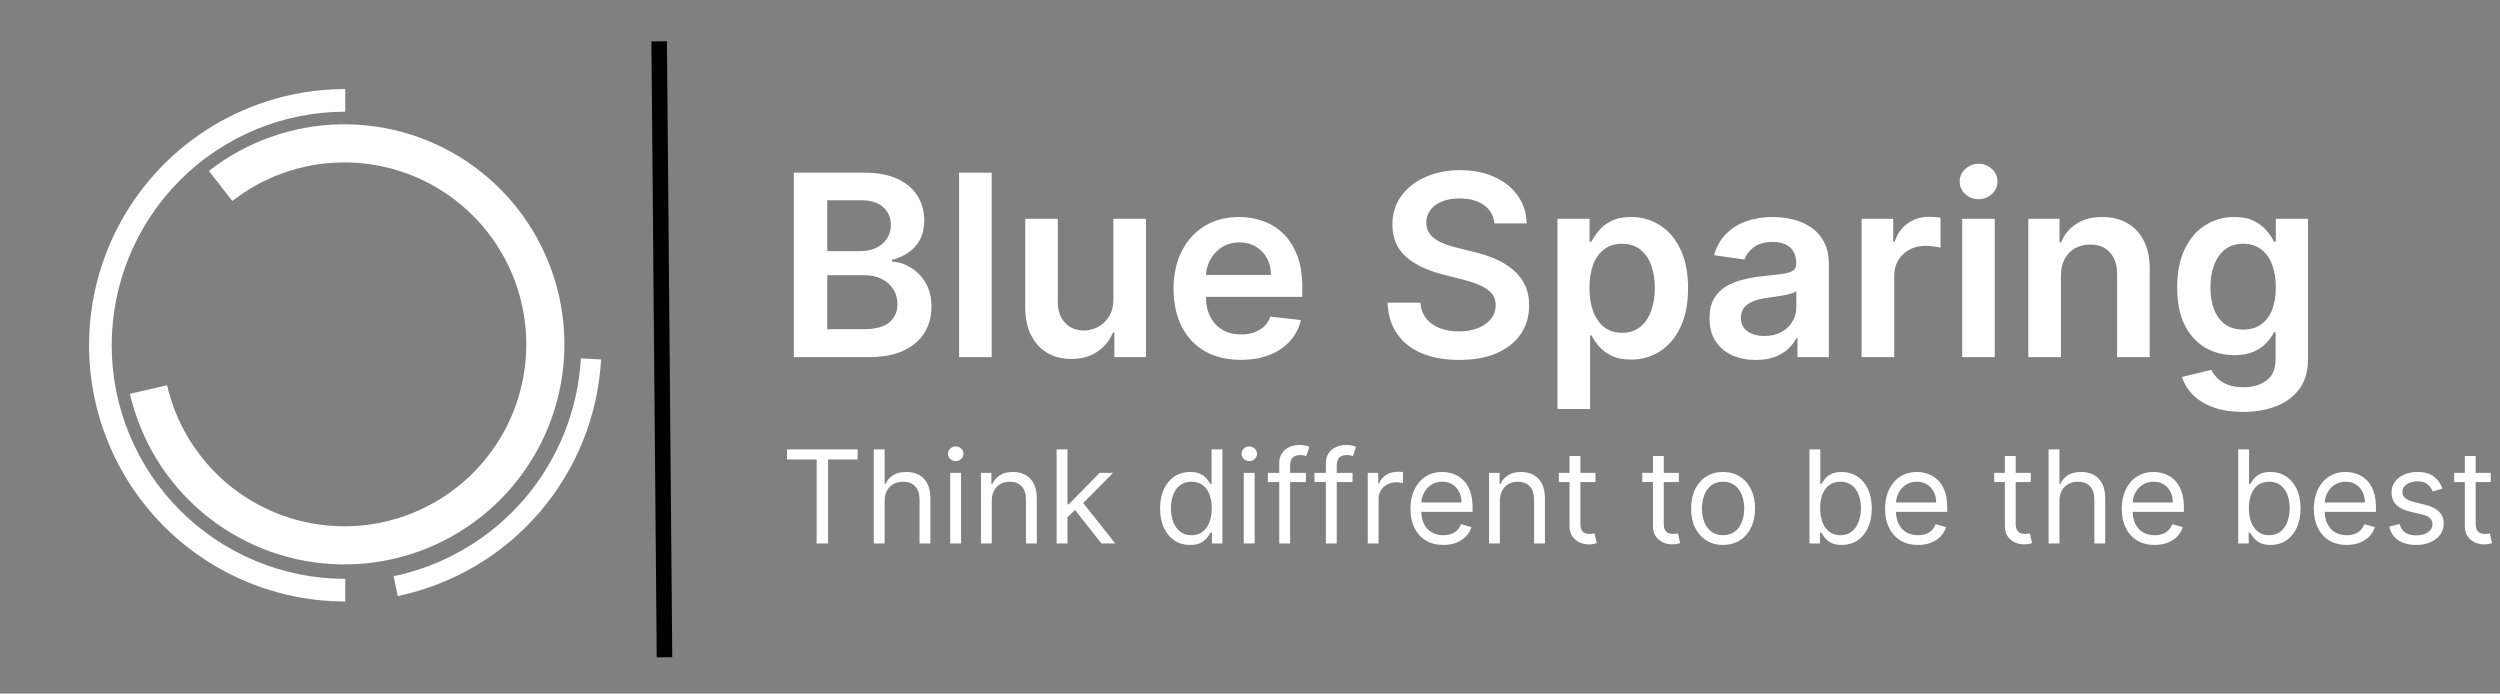 <svg width="483" height="134" viewBox="0 0 483 134" fill="none" xmlns="http://www.w3.org/2000/svg">
<rect x="0" y="0" width="483" height="134" fill="#808080" stroke="none"/>
<path d="M40.36 33.025C47.611 27.361 56.503 24.203 65.702 24.024C74.9 23.845 83.909 26.654 91.375 32.031C98.841 37.407 104.361 45.061 107.107 53.842C109.853 62.623 109.676 72.058 106.603 80.73C103.53 89.402 97.727 96.844 90.065 101.937C82.403 107.03 73.295 109.5 64.109 108.976C54.924 108.452 46.156 104.963 39.123 99.031C32.089 93.1 27.17 85.048 25.102 76.082L32.278 74.428C33.987 81.84 38.055 88.498 43.87 93.402C49.685 98.305 56.934 101.191 64.529 101.624C72.123 102.057 79.653 100.015 85.988 95.804C92.323 91.593 97.121 85.441 99.662 78.271C102.202 71.101 102.349 63.3 100.078 56.04C97.808 48.78 93.244 42.452 87.072 38.007C80.899 33.561 73.451 31.238 65.845 31.387C58.24 31.535 50.888 34.146 44.893 38.828L40.36 33.025Z" fill="white"/>
<path d="M66.706 17.206C53.578 17.206 40.987 22.421 31.704 31.704C22.421 40.987 17.206 53.578 17.206 66.706C17.206 79.834 22.421 92.424 31.704 101.708C40.987 110.991 53.578 116.206 66.706 116.206L66.706 111.833C54.737 111.833 43.259 107.078 34.796 98.615C26.333 90.153 21.579 78.674 21.579 66.706C21.579 54.737 26.333 43.259 34.796 34.796C43.259 26.333 54.737 21.579 66.706 21.579L66.706 17.206Z" fill="white"/>
<path d="M76.849 115.155C87.514 112.923 97.145 107.233 104.247 98.969C111.349 90.705 115.526 80.328 116.13 69.448L112.223 69.231C111.667 79.251 107.821 88.808 101.28 96.419C94.739 104.03 85.87 109.27 76.047 111.326L76.849 115.155Z" fill="white"/>
<line x1="127.354" y1="7.987" x2="128.38" y2="126.983" stroke="black" stroke-width="3"/>
<path d="M153.369 69V33.364H167.011C169.587 33.364 171.727 33.77 173.432 34.582C175.149 35.382 176.431 36.478 177.278 37.87C178.136 39.262 178.565 40.84 178.565 42.603C178.565 44.053 178.287 45.295 177.73 46.327C177.173 47.348 176.425 48.177 175.486 48.815C174.546 49.453 173.496 49.912 172.336 50.19V50.538C173.6 50.608 174.813 50.996 175.973 51.704C177.144 52.4 178.101 53.386 178.844 54.662C179.586 55.938 179.957 57.481 179.957 59.291C179.957 61.135 179.511 62.794 178.618 64.267C177.724 65.729 176.379 66.883 174.581 67.73C172.783 68.577 170.521 69 167.794 69H153.369ZM159.825 63.606H166.768C169.111 63.606 170.799 63.159 171.831 62.266C172.875 61.361 173.397 60.201 173.397 58.786C173.397 57.73 173.136 56.779 172.614 55.932C172.092 55.074 171.35 54.401 170.387 53.914C169.424 53.415 168.276 53.166 166.942 53.166H159.825V63.606ZM159.825 48.52H166.211C167.325 48.52 168.328 48.316 169.221 47.91C170.115 47.493 170.816 46.907 171.327 46.153C171.849 45.387 172.11 44.483 172.11 43.439C172.11 42.058 171.623 40.921 170.648 40.028C169.685 39.135 168.253 38.688 166.35 38.688H159.825V48.52ZM191.594 33.364V69H185.295V33.364H191.594ZM215.107 57.759V42.273H221.406V69H215.298V64.25H215.02C214.416 65.746 213.425 66.97 212.044 67.921C210.675 68.872 208.987 69.348 206.981 69.348C205.229 69.348 203.68 68.959 202.335 68.182C201.001 67.393 199.957 66.251 199.203 64.754C198.448 63.246 198.071 61.425 198.071 59.291V42.273H204.37V58.316C204.37 60.01 204.834 61.355 205.763 62.353C206.691 63.351 207.909 63.849 209.417 63.849C210.345 63.849 211.244 63.623 212.114 63.171C212.984 62.718 213.697 62.046 214.254 61.152C214.822 60.248 215.107 59.117 215.107 57.759ZM239.715 69.522C237.036 69.522 234.721 68.965 232.773 67.852C230.835 66.726 229.345 65.137 228.301 63.084C227.257 61.019 226.735 58.589 226.735 55.793C226.735 53.044 227.257 50.631 228.301 48.554C229.356 46.466 230.829 44.842 232.72 43.682C234.611 42.511 236.833 41.925 239.385 41.925C241.032 41.925 242.586 42.191 244.048 42.725C245.521 43.247 246.821 44.059 247.946 45.161C249.083 46.263 249.976 47.667 250.626 49.372C251.275 51.066 251.6 53.084 251.6 55.428V57.359H229.693V53.113H245.562C245.55 51.907 245.289 50.834 244.779 49.894C244.269 48.943 243.555 48.195 242.639 47.65C241.734 47.104 240.678 46.832 239.472 46.832C238.184 46.832 237.053 47.145 236.079 47.771C235.104 48.386 234.344 49.198 233.799 50.207C233.266 51.205 232.993 52.301 232.981 53.496V57.202C232.981 58.757 233.266 60.091 233.834 61.205C234.402 62.307 235.197 63.153 236.218 63.745C237.239 64.325 238.434 64.615 239.802 64.615C240.719 64.615 241.548 64.487 242.291 64.232C243.033 63.965 243.677 63.577 244.222 63.066C244.767 62.556 245.179 61.924 245.458 61.17L251.339 61.831C250.968 63.385 250.26 64.743 249.216 65.903C248.184 67.051 246.861 67.944 245.249 68.582C243.636 69.209 241.792 69.522 239.715 69.522ZM288.728 43.16C288.566 41.641 287.882 40.457 286.675 39.61C285.48 38.764 283.926 38.34 282.012 38.34C280.666 38.34 279.512 38.543 278.549 38.949C277.586 39.355 276.85 39.906 276.339 40.602C275.829 41.298 275.568 42.093 275.556 42.986C275.556 43.729 275.724 44.372 276.061 44.918C276.409 45.463 276.879 45.927 277.47 46.31C278.062 46.681 278.717 46.994 279.437 47.249C280.156 47.505 280.881 47.719 281.612 47.893L284.953 48.728C286.298 49.041 287.592 49.465 288.833 49.999C290.086 50.532 291.205 51.205 292.191 52.017C293.189 52.829 293.978 53.809 294.558 54.958C295.138 56.106 295.428 57.452 295.428 58.995C295.428 61.083 294.894 62.921 293.827 64.511C292.76 66.088 291.217 67.324 289.198 68.217C287.191 69.099 284.761 69.539 281.907 69.539C279.135 69.539 276.728 69.11 274.686 68.252C272.656 67.393 271.067 66.141 269.918 64.493C268.782 62.846 268.167 60.839 268.074 58.473H274.425C274.518 59.714 274.901 60.746 275.574 61.57C276.246 62.394 277.122 63.008 278.201 63.414C279.292 63.82 280.51 64.023 281.855 64.023C283.259 64.023 284.488 63.815 285.544 63.397C286.611 62.968 287.447 62.376 288.05 61.622C288.653 60.856 288.96 59.963 288.972 58.943C288.96 58.014 288.688 57.249 288.154 56.646C287.621 56.031 286.872 55.52 285.91 55.114C284.958 54.697 283.845 54.325 282.569 54.001L278.514 52.957C275.579 52.203 273.259 51.06 271.554 49.529C269.86 47.986 269.014 45.938 269.014 43.386C269.014 41.287 269.582 39.448 270.719 37.87C271.867 36.293 273.428 35.069 275.4 34.199C277.372 33.317 279.605 32.876 282.099 32.876C284.628 32.876 286.843 33.317 288.746 34.199C290.66 35.069 292.162 36.281 293.253 37.836C294.343 39.378 294.906 41.153 294.94 43.16H288.728ZM300.904 79.023V42.273H307.099V46.693H307.464C307.789 46.043 308.248 45.353 308.839 44.622C309.431 43.879 310.231 43.247 311.24 42.725C312.25 42.191 313.537 41.925 315.103 41.925C317.168 41.925 319.03 42.453 320.689 43.508C322.359 44.552 323.682 46.101 324.656 48.154C325.642 50.196 326.135 52.702 326.135 55.671C326.135 58.606 325.654 61.1 324.691 63.153C323.728 65.207 322.417 66.773 320.759 67.852C319.1 68.93 317.22 69.47 315.121 69.47C313.589 69.47 312.319 69.215 311.31 68.704C310.301 68.194 309.489 67.579 308.874 66.86C308.271 66.129 307.801 65.439 307.464 64.789H307.203V79.023H300.904ZM307.082 55.636C307.082 57.365 307.325 58.879 307.812 60.178C308.311 61.477 309.025 62.492 309.953 63.223C310.892 63.942 312.029 64.302 313.363 64.302C314.755 64.302 315.921 63.931 316.861 63.188C317.8 62.434 318.508 61.408 318.984 60.108C319.471 58.797 319.714 57.307 319.714 55.636C319.714 53.977 319.477 52.504 319.001 51.217C318.525 49.929 317.818 48.92 316.878 48.189C315.939 47.458 314.767 47.093 313.363 47.093C312.018 47.093 310.875 47.447 309.935 48.154C308.996 48.862 308.282 49.854 307.795 51.13C307.319 52.406 307.082 53.908 307.082 55.636ZM339.221 69.539C337.527 69.539 336.001 69.238 334.644 68.635C333.299 68.02 332.231 67.115 331.442 65.92C330.665 64.725 330.277 63.252 330.277 61.5C330.277 59.992 330.555 58.745 331.112 57.759C331.669 56.773 332.429 55.984 333.391 55.393C334.354 54.801 335.439 54.355 336.645 54.053C337.863 53.74 339.122 53.514 340.421 53.374C341.987 53.212 343.257 53.067 344.232 52.939C345.206 52.8 345.914 52.591 346.355 52.313C346.807 52.023 347.033 51.576 347.033 50.973V50.869C347.033 49.558 346.645 48.543 345.868 47.824C345.09 47.104 343.971 46.745 342.509 46.745C340.966 46.745 339.743 47.081 338.838 47.754C337.944 48.427 337.341 49.221 337.028 50.138L331.147 49.303C331.611 47.678 332.376 46.321 333.444 45.231C334.511 44.129 335.816 43.305 337.359 42.76C338.902 42.203 340.607 41.925 342.474 41.925C343.762 41.925 345.044 42.075 346.32 42.377C347.596 42.679 348.762 43.178 349.817 43.874C350.873 44.558 351.72 45.492 352.358 46.675C353.008 47.858 353.332 49.337 353.332 51.112V69H347.277V65.329H347.068C346.685 66.071 346.146 66.767 345.45 67.416C344.766 68.055 343.901 68.571 342.857 68.965C341.825 69.348 340.613 69.539 339.221 69.539ZM340.856 64.911C342.121 64.911 343.217 64.662 344.145 64.163C345.073 63.652 345.786 62.979 346.285 62.144C346.796 61.309 347.051 60.398 347.051 59.412V56.263C346.854 56.425 346.517 56.576 346.042 56.715C345.578 56.854 345.056 56.976 344.475 57.081C343.895 57.185 343.321 57.278 342.753 57.359C342.184 57.44 341.691 57.51 341.274 57.568C340.334 57.695 339.493 57.904 338.751 58.194C338.008 58.484 337.422 58.89 336.993 59.412C336.564 59.923 336.349 60.584 336.349 61.396C336.349 62.556 336.773 63.432 337.62 64.023C338.467 64.615 339.545 64.911 340.856 64.911ZM359.666 69V42.273H365.774V46.727H366.052C366.539 45.184 367.375 43.995 368.558 43.16C369.753 42.313 371.116 41.89 372.647 41.89C372.995 41.89 373.384 41.907 373.813 41.942C374.254 41.965 374.619 42.006 374.909 42.064V47.858C374.642 47.766 374.219 47.684 373.639 47.615C373.07 47.533 372.519 47.493 371.986 47.493C370.837 47.493 369.805 47.742 368.888 48.241C367.984 48.728 367.27 49.407 366.748 50.277C366.226 51.147 365.965 52.15 365.965 53.287V69H359.666ZM379.094 69V42.273H385.393V69H379.094ZM382.261 38.479C381.263 38.479 380.405 38.149 379.686 37.488C378.966 36.815 378.607 36.008 378.607 35.069C378.607 34.118 378.966 33.311 379.686 32.65C380.405 31.977 381.263 31.641 382.261 31.641C383.27 31.641 384.128 31.977 384.836 32.65C385.555 33.311 385.915 34.118 385.915 35.069C385.915 36.008 385.555 36.815 384.836 37.488C384.128 38.149 383.27 38.479 382.261 38.479ZM398.169 53.34V69H391.87V42.273H397.891V46.814H398.204C398.819 45.318 399.799 44.129 401.145 43.247C402.502 42.365 404.178 41.925 406.174 41.925C408.018 41.925 409.625 42.319 410.994 43.108C412.374 43.897 413.441 45.039 414.195 46.536C414.961 48.032 415.338 49.848 415.326 51.982V69H409.027V52.957C409.027 51.17 408.563 49.772 407.635 48.763C406.719 47.754 405.449 47.249 403.824 47.249C402.722 47.249 401.742 47.493 400.884 47.98C400.037 48.456 399.37 49.146 398.883 50.051C398.407 50.956 398.169 52.052 398.169 53.34ZM433.353 79.579C431.091 79.579 429.148 79.272 427.524 78.657C425.9 78.054 424.595 77.242 423.609 76.221C422.623 75.2 421.938 74.069 421.556 72.828L427.228 71.454C427.483 71.975 427.855 72.492 428.342 73.002C428.829 73.524 429.485 73.953 430.308 74.29C431.143 74.638 432.193 74.812 433.458 74.812C435.244 74.812 436.723 74.377 437.895 73.507C439.066 72.648 439.652 71.233 439.652 69.261V64.197H439.339C439.014 64.847 438.539 65.514 437.912 66.198C437.297 66.883 436.48 67.457 435.459 67.921C434.449 68.385 433.179 68.617 431.648 68.617C429.595 68.617 427.733 68.136 426.062 67.173C424.404 66.198 423.081 64.749 422.095 62.823C421.121 60.886 420.633 58.461 420.633 55.549C420.633 52.614 421.121 50.138 422.095 48.119C423.081 46.089 424.409 44.552 426.08 43.508C427.75 42.453 429.612 41.925 431.665 41.925C433.231 41.925 434.519 42.191 435.528 42.725C436.549 43.247 437.361 43.879 437.964 44.622C438.568 45.353 439.026 46.043 439.339 46.693H439.687V42.273H445.899V69.435C445.899 71.72 445.354 73.611 444.263 75.108C443.173 76.604 441.682 77.724 439.791 78.466C437.901 79.208 435.755 79.579 433.353 79.579ZM433.405 63.675C434.739 63.675 435.876 63.351 436.816 62.701C437.756 62.051 438.469 61.117 438.956 59.9C439.443 58.681 439.687 57.22 439.687 55.515C439.687 53.833 439.443 52.359 438.956 51.095C438.481 49.83 437.773 48.85 436.833 48.154C435.905 47.447 434.763 47.093 433.405 47.093C432.002 47.093 430.83 47.458 429.891 48.189C428.951 48.92 428.243 49.923 427.768 51.199C427.292 52.464 427.054 53.902 427.054 55.515C427.054 57.15 427.292 58.583 427.768 59.812C428.255 61.031 428.968 61.982 429.908 62.666C430.859 63.339 432.025 63.675 433.405 63.675Z" fill="white"/>
<path d="M152.062 88.771V86.818H165.698V88.771H159.981V105H157.779V88.771H152.062ZM170.907 96.797V105H168.812V86.818H170.907V93.494H171.085C171.404 92.79 171.884 92.231 172.523 91.816C173.168 91.396 174.026 91.186 175.098 91.186C176.027 91.186 176.841 91.373 177.539 91.745C178.237 92.112 178.779 92.678 179.164 93.441C179.554 94.199 179.75 95.163 179.75 96.335V105H177.654V96.477C177.654 95.394 177.373 94.557 176.811 93.965C176.255 93.367 175.482 93.068 174.494 93.068C173.807 93.068 173.192 93.213 172.647 93.503C172.109 93.793 171.683 94.216 171.369 94.773C171.061 95.329 170.907 96.004 170.907 96.797ZM183.583 105V91.364H185.678V105H183.583ZM184.648 89.091C184.24 89.091 183.887 88.952 183.592 88.674C183.302 88.395 183.157 88.061 183.157 87.671C183.157 87.28 183.302 86.945 183.592 86.667C183.887 86.389 184.24 86.25 184.648 86.25C185.056 86.25 185.406 86.389 185.696 86.667C185.992 86.945 186.139 87.28 186.139 87.671C186.139 88.061 185.992 88.395 185.696 88.674C185.406 88.952 185.056 89.091 184.648 89.091ZM191.61 96.797V105H189.515V91.364H191.539V93.494H191.717C192.037 92.802 192.522 92.246 193.173 91.825C193.824 91.399 194.664 91.186 195.694 91.186C196.618 91.186 197.425 91.376 198.118 91.754C198.81 92.127 199.349 92.695 199.734 93.459C200.118 94.216 200.311 95.175 200.311 96.335V105H198.216V96.477C198.216 95.406 197.937 94.572 197.381 93.974C196.825 93.37 196.061 93.068 195.091 93.068C194.422 93.068 193.824 93.213 193.297 93.503C192.776 93.793 192.365 94.216 192.063 94.773C191.761 95.329 191.61 96.004 191.61 96.797ZM206.092 100.028L206.057 97.436H206.483L212.449 91.364H215.041L208.685 97.791H208.507L206.092 100.028ZM204.139 105V86.818H206.234V105H204.139ZM212.804 105L207.477 98.253L208.969 96.797L215.467 105H212.804ZM229.918 105.284C228.782 105.284 227.779 104.997 226.909 104.423C226.039 103.843 225.358 103.026 224.867 101.973C224.376 100.913 224.13 99.662 224.13 98.217C224.13 96.785 224.376 95.542 224.867 94.489C225.358 93.435 226.042 92.621 226.918 92.047C227.794 91.473 228.806 91.186 229.954 91.186C230.842 91.186 231.543 91.334 232.058 91.63C232.579 91.92 232.975 92.251 233.248 92.624C233.526 92.991 233.742 93.293 233.896 93.53H234.073V86.818H236.168V105H234.144V102.905H233.896C233.742 103.153 233.523 103.467 233.239 103.846C232.955 104.219 232.549 104.553 232.022 104.849C231.496 105.139 230.794 105.284 229.918 105.284ZM230.202 103.402C231.043 103.402 231.753 103.183 232.333 102.745C232.913 102.301 233.354 101.689 233.656 100.907C233.958 100.12 234.109 99.212 234.109 98.182C234.109 97.164 233.961 96.273 233.665 95.51C233.369 94.74 232.931 94.142 232.351 93.716C231.771 93.284 231.055 93.068 230.202 93.068C229.315 93.068 228.575 93.296 227.983 93.752C227.397 94.202 226.956 94.814 226.66 95.59C226.37 96.359 226.225 97.223 226.225 98.182C226.225 99.153 226.373 100.034 226.669 100.827C226.971 101.615 227.415 102.242 228.001 102.71C228.593 103.171 229.326 103.402 230.202 103.402ZM240.297 105V91.364H242.392V105H240.297ZM241.362 89.091C240.953 89.091 240.601 88.952 240.305 88.674C240.015 88.395 239.87 88.061 239.87 87.671C239.87 87.28 240.015 86.945 240.305 86.667C240.601 86.389 240.953 86.25 241.362 86.25C241.77 86.25 242.119 86.389 242.409 86.667C242.705 86.945 242.853 87.28 242.853 87.671C242.853 88.061 242.705 88.395 242.409 88.674C242.119 88.952 241.77 89.091 241.362 89.091ZM252.302 91.364V93.139H244.951V91.364H252.302ZM247.152 105V89.481C247.152 88.7 247.336 88.049 247.703 87.528C248.07 87.008 248.546 86.617 249.132 86.356C249.718 86.096 250.337 85.966 250.988 85.966C251.503 85.966 251.923 86.007 252.248 86.09C252.574 86.173 252.816 86.25 252.976 86.321L252.373 88.132C252.266 88.097 252.118 88.052 251.929 87.999C251.745 87.946 251.503 87.919 251.201 87.919C250.508 87.919 250.008 88.094 249.7 88.443C249.399 88.792 249.248 89.304 249.248 89.979V105H247.152ZM261.31 91.364V93.139H253.96V91.364H261.31ZM256.161 105V89.481C256.161 88.7 256.345 88.049 256.712 87.528C257.079 87.008 257.555 86.617 258.141 86.356C258.727 86.096 259.345 85.966 259.996 85.966C260.511 85.966 260.932 86.007 261.257 86.09C261.583 86.173 261.825 86.25 261.985 86.321L261.381 88.132C261.275 88.097 261.127 88.052 260.938 87.999C260.754 87.946 260.511 87.919 260.21 87.919C259.517 87.919 259.017 88.094 258.709 88.443C258.407 88.792 258.256 89.304 258.256 89.979V105H256.161ZM264.247 105V91.364H266.271V93.423H266.413C266.661 92.749 267.111 92.201 267.762 91.781C268.413 91.361 269.147 91.151 269.964 91.151C270.118 91.151 270.31 91.153 270.541 91.159C270.772 91.165 270.947 91.174 271.065 91.186V93.317C270.994 93.299 270.831 93.272 270.577 93.237C270.328 93.195 270.065 93.175 269.786 93.175C269.124 93.175 268.532 93.314 268.011 93.592C267.496 93.864 267.088 94.243 266.786 94.728C266.49 95.208 266.342 95.755 266.342 96.371V105H264.247ZM278.851 105.284C277.537 105.284 276.403 104.994 275.451 104.414C274.504 103.828 273.773 103.011 273.258 101.964C272.749 100.91 272.494 99.685 272.494 98.288C272.494 96.892 272.749 95.66 273.258 94.595C273.773 93.524 274.489 92.689 275.406 92.092C276.329 91.488 277.407 91.186 278.638 91.186C279.348 91.186 280.049 91.305 280.742 91.541C281.434 91.778 282.065 92.163 282.633 92.695C283.201 93.222 283.654 93.921 283.991 94.79C284.328 95.66 284.497 96.732 284.497 98.004V98.892H273.986V97.081H282.366C282.366 96.312 282.213 95.625 281.905 95.021C281.603 94.418 281.171 93.941 280.609 93.592C280.052 93.243 279.395 93.068 278.638 93.068C277.803 93.068 277.081 93.275 276.472 93.69C275.868 94.098 275.403 94.631 275.078 95.288C274.752 95.945 274.589 96.649 274.589 97.401V98.608C274.589 99.638 274.767 100.511 275.122 101.227C275.483 101.937 275.983 102.479 276.622 102.852C277.262 103.219 278.004 103.402 278.851 103.402C279.401 103.402 279.898 103.325 280.342 103.171C280.792 103.011 281.18 102.775 281.505 102.461C281.831 102.141 282.082 101.745 282.26 101.271L284.284 101.839C284.071 102.526 283.713 103.13 283.21 103.651C282.707 104.165 282.085 104.568 281.345 104.858C280.606 105.142 279.774 105.284 278.851 105.284ZM289.779 96.797V105H287.684V91.364H289.708V93.494H289.886C290.206 92.802 290.691 92.246 291.342 91.825C291.993 91.399 292.833 91.186 293.863 91.186C294.786 91.186 295.594 91.376 296.287 91.754C296.979 92.127 297.518 92.695 297.903 93.459C298.287 94.216 298.48 95.175 298.48 96.335V105H296.384V96.477C296.384 95.406 296.106 94.572 295.55 93.974C294.994 93.37 294.23 93.068 293.259 93.068C292.591 93.068 291.993 93.213 291.466 93.503C290.945 93.793 290.534 94.216 290.232 94.773C289.93 95.329 289.779 96.004 289.779 96.797ZM308.239 91.364V93.139H301.172V91.364H308.239ZM303.232 88.097H305.327V101.094C305.327 101.686 305.413 102.129 305.584 102.425C305.762 102.715 305.987 102.911 306.259 103.011C306.537 103.106 306.83 103.153 307.138 103.153C307.369 103.153 307.558 103.142 307.706 103.118C307.854 103.088 307.972 103.065 308.061 103.047L308.487 104.929C308.345 104.982 308.147 105.036 307.892 105.089C307.638 105.148 307.315 105.178 306.925 105.178C306.333 105.178 305.753 105.05 305.185 104.796C304.622 104.541 304.155 104.154 303.782 103.633C303.415 103.112 303.232 102.455 303.232 101.662V88.097ZM324.352 91.364V93.139H317.285V91.364H324.352ZM319.345 88.097H321.44V101.094C321.44 101.686 321.526 102.129 321.697 102.425C321.875 102.715 322.1 102.911 322.372 103.011C322.65 103.106 322.943 103.153 323.251 103.153C323.482 103.153 323.671 103.142 323.819 103.118C323.967 103.088 324.086 103.065 324.174 103.047L324.6 104.929C324.458 104.982 324.26 105.036 324.006 105.089C323.751 105.148 323.429 105.178 323.038 105.178C322.446 105.178 321.866 105.05 321.298 104.796C320.736 104.541 320.268 104.154 319.895 103.633C319.528 103.112 319.345 102.455 319.345 101.662V88.097ZM332.897 105.284C331.666 105.284 330.586 104.991 329.656 104.405C328.733 103.819 328.011 103 327.49 101.946C326.975 100.893 326.718 99.662 326.718 98.253C326.718 96.832 326.975 95.592 327.49 94.533C328.011 93.474 328.733 92.651 329.656 92.065C330.586 91.479 331.666 91.186 332.897 91.186C334.128 91.186 335.205 91.479 336.128 92.065C337.058 92.651 337.78 93.474 338.295 94.533C338.815 95.592 339.076 96.832 339.076 98.253C339.076 99.662 338.815 100.893 338.295 101.946C337.78 103 337.058 103.819 336.128 104.405C335.205 104.991 334.128 105.284 332.897 105.284ZM332.897 103.402C333.832 103.402 334.601 103.162 335.205 102.683C335.809 102.203 336.256 101.573 336.546 100.792C336.836 100.011 336.981 99.164 336.981 98.253C336.981 97.341 336.836 96.492 336.546 95.705C336.256 94.918 335.809 94.281 335.205 93.796C334.601 93.311 333.832 93.068 332.897 93.068C331.962 93.068 331.192 93.311 330.589 93.796C329.985 94.281 329.538 94.918 329.248 95.705C328.958 96.492 328.813 97.341 328.813 98.253C328.813 99.164 328.958 100.011 329.248 100.792C329.538 101.573 329.985 102.203 330.589 102.683C331.192 103.162 331.962 103.402 332.897 103.402ZM349.589 105V86.818H351.685V93.53H351.862C352.016 93.293 352.229 92.991 352.501 92.624C352.78 92.251 353.176 91.92 353.691 91.63C354.212 91.334 354.916 91.186 355.804 91.186C356.952 91.186 357.964 91.473 358.84 92.047C359.716 92.621 360.4 93.435 360.891 94.489C361.382 95.542 361.628 96.785 361.628 98.217C361.628 99.662 361.382 100.913 360.891 101.973C360.4 103.026 359.719 103.843 358.849 104.423C357.979 104.997 356.976 105.284 355.839 105.284C354.963 105.284 354.262 105.139 353.735 104.849C353.209 104.553 352.803 104.219 352.519 103.846C352.235 103.467 352.016 103.153 351.862 102.905H351.614V105H349.589ZM351.649 98.182C351.649 99.212 351.8 100.12 352.102 100.907C352.404 101.689 352.845 102.301 353.425 102.745C354.005 103.183 354.715 103.402 355.555 103.402C356.431 103.402 357.162 103.171 357.748 102.71C358.34 102.242 358.784 101.615 359.08 100.827C359.382 100.034 359.533 99.153 359.533 98.182C359.533 97.223 359.385 96.359 359.089 95.59C358.799 94.814 358.358 94.202 357.766 93.752C357.18 93.296 356.443 93.068 355.555 93.068C354.703 93.068 353.987 93.284 353.407 93.716C352.827 94.142 352.389 94.74 352.093 95.51C351.797 96.273 351.649 97.164 351.649 98.182ZM370.55 105.284C369.236 105.284 368.103 104.994 367.15 104.414C366.203 103.828 365.472 103.011 364.957 101.964C364.448 100.91 364.193 99.685 364.193 98.288C364.193 96.892 364.448 95.66 364.957 94.595C365.472 93.524 366.188 92.689 367.105 92.092C368.029 91.488 369.106 91.186 370.337 91.186C371.047 91.186 371.748 91.305 372.441 91.541C373.133 91.778 373.764 92.163 374.332 92.695C374.9 93.222 375.353 93.921 375.69 94.79C376.028 95.66 376.196 96.732 376.196 98.004V98.892H365.685V97.081H374.066C374.066 96.312 373.912 95.625 373.604 95.021C373.302 94.418 372.87 93.941 372.308 93.592C371.751 93.243 371.094 93.068 370.337 93.068C369.502 93.068 368.78 93.275 368.171 93.69C367.567 94.098 367.102 94.631 366.777 95.288C366.451 95.945 366.289 96.649 366.289 97.401V98.608C366.289 99.638 366.466 100.511 366.821 101.227C367.182 101.937 367.682 102.479 368.322 102.852C368.961 103.219 369.704 103.402 370.55 103.402C371.1 103.402 371.598 103.325 372.041 103.171C372.491 103.011 372.879 102.775 373.204 102.461C373.53 102.141 373.782 101.745 373.959 101.271L375.983 101.839C375.77 102.526 375.412 103.13 374.909 103.651C374.406 104.165 373.784 104.568 373.045 104.858C372.305 105.142 371.473 105.284 370.55 105.284ZM392.345 91.364V93.139H385.278V91.364H392.345ZM387.338 88.097H389.433V101.094C389.433 101.686 389.519 102.129 389.691 102.425C389.868 102.715 390.093 102.911 390.365 103.011C390.643 103.106 390.936 103.153 391.244 103.153C391.475 103.153 391.664 103.142 391.812 103.118C391.96 103.088 392.079 103.065 392.168 103.047L392.594 104.929C392.452 104.982 392.253 105.036 391.999 105.089C391.744 105.148 391.422 105.178 391.031 105.178C390.439 105.178 389.859 105.05 389.291 104.796C388.729 104.541 388.261 104.154 387.888 103.633C387.521 103.112 387.338 102.455 387.338 101.662V88.097ZM397.885 96.797V105H395.79V86.818H397.885V93.494H398.062C398.382 92.79 398.861 92.231 399.501 91.816C400.146 91.396 401.004 91.186 402.075 91.186C403.004 91.186 403.818 91.373 404.517 91.745C405.215 92.112 405.757 92.678 406.141 93.441C406.532 94.199 406.727 95.163 406.727 96.335V105H404.632V96.477C404.632 95.394 404.351 94.557 403.789 93.965C403.232 93.367 402.46 93.068 401.472 93.068C400.785 93.068 400.169 93.213 399.625 93.503C399.086 93.793 398.66 94.216 398.347 94.773C398.039 95.329 397.885 96.004 397.885 96.797ZM416.278 105.284C414.964 105.284 413.83 104.994 412.877 104.414C411.93 103.828 411.199 103.011 410.684 101.964C410.175 100.91 409.921 99.685 409.921 98.288C409.921 96.892 410.175 95.66 410.684 94.595C411.199 93.524 411.916 92.689 412.833 92.092C413.756 91.488 414.833 91.186 416.064 91.186C416.775 91.186 417.476 91.305 418.169 91.541C418.861 91.778 419.491 92.163 420.059 92.695C420.628 93.222 421.08 93.921 421.418 94.79C421.755 95.66 421.924 96.732 421.924 98.004V98.892H411.412V97.081H419.793C419.793 96.312 419.639 95.625 419.331 95.021C419.03 94.418 418.598 93.941 418.035 93.592C417.479 93.243 416.822 93.068 416.064 93.068C415.23 93.068 414.508 93.275 413.898 93.69C413.295 94.098 412.83 94.631 412.504 95.288C412.179 95.945 412.016 96.649 412.016 97.401V98.608C412.016 99.638 412.194 100.511 412.549 101.227C412.91 101.937 413.41 102.479 414.049 102.852C414.688 103.219 415.431 103.402 416.278 103.402C416.828 103.402 417.325 103.325 417.769 103.171C418.219 103.011 418.606 102.775 418.932 102.461C419.258 102.141 419.509 101.745 419.687 101.271L421.711 101.839C421.498 102.526 421.14 103.13 420.637 103.651C420.133 104.165 419.512 104.568 418.772 104.858C418.032 105.142 417.201 105.284 416.278 105.284ZM432.426 105V86.818H434.521V93.53H434.699C434.853 93.293 435.066 92.991 435.338 92.624C435.616 92.251 436.013 91.92 436.528 91.63C437.049 91.334 437.753 91.186 438.641 91.186C439.789 91.186 440.801 91.473 441.677 92.047C442.553 92.621 443.237 93.435 443.728 94.489C444.219 95.542 444.465 96.785 444.465 98.217C444.465 99.662 444.219 100.913 443.728 101.973C443.237 103.026 442.556 103.843 441.686 104.423C440.816 104.997 439.813 105.284 438.676 105.284C437.8 105.284 437.099 105.139 436.572 104.849C436.046 104.553 435.64 104.219 435.356 103.846C435.072 103.467 434.853 103.153 434.699 102.905H434.45V105H432.426ZM434.486 98.182C434.486 99.212 434.637 100.12 434.939 100.907C435.241 101.689 435.682 102.301 436.262 102.745C436.842 103.183 437.552 103.402 438.392 103.402C439.268 103.402 439.999 103.171 440.585 102.71C441.177 102.242 441.621 101.615 441.917 100.827C442.219 100.034 442.369 99.153 442.369 98.182C442.369 97.223 442.222 96.359 441.926 95.59C441.636 94.814 441.195 94.202 440.603 93.752C440.017 93.296 439.28 93.068 438.392 93.068C437.54 93.068 436.824 93.284 436.244 93.716C435.664 94.142 435.226 94.74 434.93 95.51C434.634 96.273 434.486 97.164 434.486 98.182ZM453.387 105.284C452.073 105.284 450.94 104.994 449.987 104.414C449.04 103.828 448.309 103.011 447.794 101.964C447.285 100.91 447.03 99.685 447.03 98.288C447.03 96.892 447.285 95.66 447.794 94.595C448.309 93.524 449.025 92.689 449.942 92.092C450.866 91.488 451.943 91.186 453.174 91.186C453.884 91.186 454.585 91.305 455.278 91.541C455.97 91.778 456.601 92.163 457.169 92.695C457.737 93.222 458.19 93.921 458.527 94.79C458.865 95.66 459.033 96.732 459.033 98.004V98.892H448.522V97.081H456.903C456.903 96.312 456.749 95.625 456.441 95.021C456.139 94.418 455.707 93.941 455.145 93.592C454.588 93.243 453.931 93.068 453.174 93.068C452.339 93.068 451.617 93.275 451.008 93.69C450.404 94.098 449.939 94.631 449.614 95.288C449.288 95.945 449.126 96.649 449.126 97.401V98.608C449.126 99.638 449.303 100.511 449.658 101.227C450.019 101.937 450.519 102.479 451.159 102.852C451.798 103.219 452.541 103.402 453.387 103.402C453.937 103.402 454.434 103.325 454.878 103.171C455.328 103.011 455.716 102.775 456.041 102.461C456.367 102.141 456.618 101.745 456.796 101.271L458.82 101.839C458.607 102.526 458.249 103.13 457.746 103.651C457.243 104.165 456.621 104.568 455.882 104.858C455.142 105.142 454.31 105.284 453.387 105.284ZM471.879 94.418L469.997 94.95C469.879 94.637 469.704 94.332 469.474 94.036C469.249 93.734 468.941 93.485 468.55 93.29C468.16 93.095 467.66 92.997 467.05 92.997C466.215 92.997 465.52 93.189 464.964 93.574C464.413 93.953 464.138 94.435 464.138 95.021C464.138 95.542 464.327 95.954 464.706 96.255C465.085 96.557 465.677 96.809 466.482 97.01L468.506 97.507C469.725 97.803 470.634 98.256 471.231 98.865C471.829 99.469 472.128 100.247 472.128 101.2C472.128 101.982 471.903 102.68 471.453 103.295C471.009 103.911 470.388 104.396 469.589 104.751C468.79 105.107 467.861 105.284 466.801 105.284C465.41 105.284 464.259 104.982 463.348 104.379C462.436 103.775 461.859 102.893 461.617 101.733L463.605 101.236C463.795 101.97 464.153 102.52 464.68 102.887C465.212 103.254 465.908 103.438 466.766 103.438C467.742 103.438 468.518 103.23 469.092 102.816C469.672 102.396 469.962 101.893 469.962 101.307C469.962 100.833 469.796 100.437 469.465 100.117C469.133 99.792 468.624 99.549 467.938 99.389L465.665 98.856C464.416 98.561 463.499 98.102 462.913 97.481C462.333 96.853 462.043 96.069 462.043 95.128C462.043 94.358 462.259 93.678 462.691 93.086C463.129 92.494 463.724 92.029 464.475 91.692C465.233 91.355 466.091 91.186 467.05 91.186C468.399 91.186 469.459 91.482 470.228 92.074C471.003 92.666 471.554 93.447 471.879 94.418ZM481.212 91.364V93.139H474.146V91.364H481.212ZM476.205 88.097H478.3V101.094C478.3 101.686 478.386 102.129 478.558 102.425C478.735 102.715 478.96 102.911 479.233 103.011C479.511 103.106 479.804 103.153 480.111 103.153C480.342 103.153 480.532 103.142 480.68 103.118C480.828 103.088 480.946 103.065 481.035 103.047L481.461 104.929C481.319 104.982 481.121 105.036 480.866 105.089C480.612 105.148 480.289 105.178 479.898 105.178C479.306 105.178 478.726 105.05 478.158 104.796C477.596 104.541 477.128 104.154 476.756 103.633C476.389 103.112 476.205 102.455 476.205 101.662V88.097Z" fill="white"/>
</svg>
